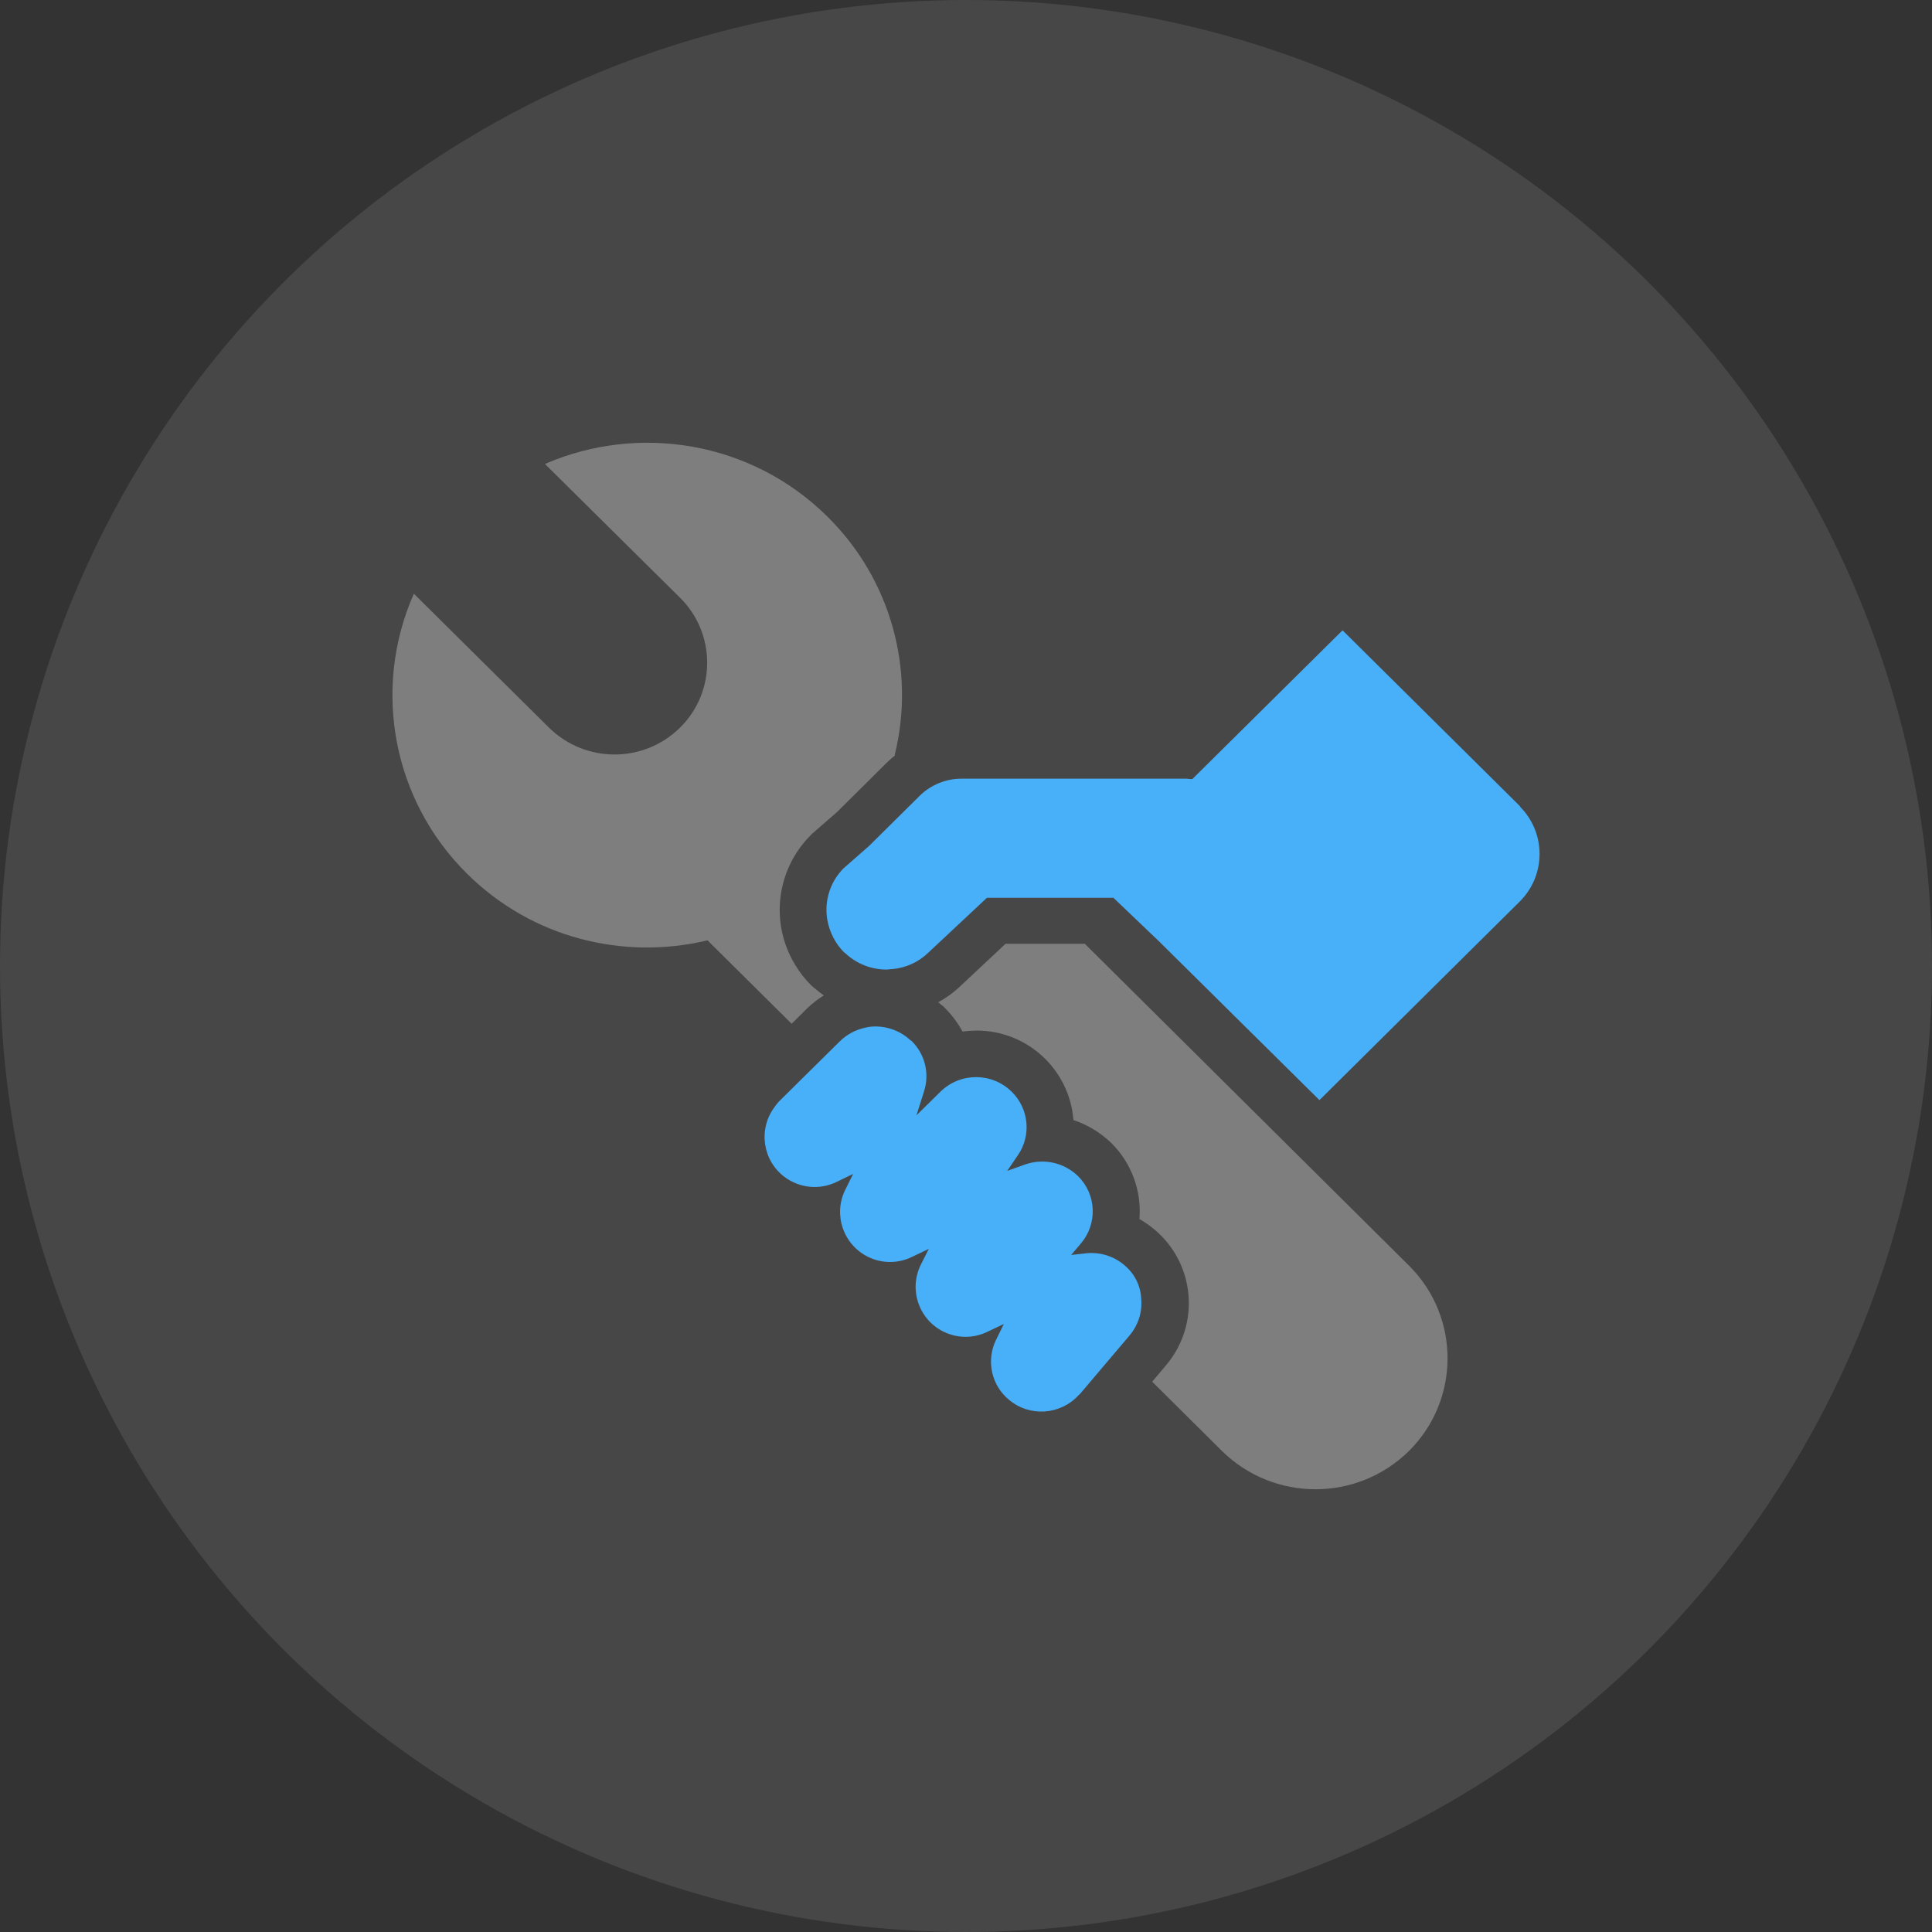 <?xml version="1.0" encoding="UTF-8"?>
<svg width="96px" height="96px" viewBox="0 0 96 96" version="1.1" xmlns="http://www.w3.org/2000/svg" xmlns:xlink="http://www.w3.org/1999/xlink">
    <rect x="0" y="0" width="96" height="96" fill="#333333" stroke="none"/>
    <title>编组</title>
    <g id="数据上报" stroke="none" stroke-width="1" fill="none" fill-rule="evenodd">
        <g id="数据上报/首页" transform="translate(-247, -108)">
            <g id="编组-5" transform="translate(12, 98)">
                <g id="编组" transform="translate(235, 10)">
                    <circle id="椭圆形" fill="#FFFFFF" opacity="0.1" cx="48" cy="48" r="48"></circle>
                    <g id="编组-12" transform="translate(19.5, 22)" fill-rule="nonzero">
                        <path d="M21.618,3.674 C17.827,-0.087 12.215,-0.96 7.578,1.054 L14.292,7.702 C16.073,9.465 16.09,12.336 14.331,14.116 L14.292,14.155 C12.488,15.935 9.582,15.935 7.778,14.155 L1.064,7.501 C-1.029,12.241 0.023,17.777 3.709,21.415 C6.949,24.63 11.508,25.721 15.656,24.725 L19.836,28.87 L20.616,28.096 C20.866,27.857 21.139,27.646 21.434,27.462 C21.289,27.362 21.15,27.251 21.017,27.134 L20.961,27.095 L20.878,27.023 L20.794,26.945 C20.493,26.644 20.226,26.305 20.009,25.938 C18.751,23.874 19.068,21.22 20.777,19.507 L20.827,19.457 L20.878,19.407 L22.091,18.35 L24.546,15.913 C24.685,15.779 24.83,15.651 24.975,15.535 L24.958,15.512 C26.01,11.256 24.741,6.756 21.618,3.674 Z M50.505,40.881 L34.405,24.897 L30.464,24.897 L28.265,26.956 C27.925,27.29 27.536,27.573 27.118,27.801 C27.152,27.829 27.191,27.851 27.224,27.885 L27.235,27.902 L27.358,27.991 L27.463,28.096 C27.803,28.441 28.098,28.831 28.326,29.259 C28.554,29.226 28.783,29.214 29.011,29.209 C31.538,29.198 33.643,31.139 33.838,33.654 C34.545,33.888 35.19,34.283 35.725,34.8 C36.721,35.79 37.233,37.17 37.117,38.572 C37.373,38.722 37.618,38.889 37.846,39.078 C39.878,40.764 40.156,43.773 38.469,45.804 C38.464,45.815 38.453,45.821 38.447,45.832 L37.751,46.655 L41.214,50.093 C43.791,52.636 47.939,52.636 50.516,50.093 C53.061,47.556 53.066,43.445 50.528,40.903 C50.522,40.897 50.516,40.886 50.505,40.881 L50.505,40.881 Z" id="形状结合" fill="#FFFFFF" opacity="0.3"></path>
                        <path d="M24.023,29.003 C24.652,29.009 25.259,29.248 25.721,29.671 L25.721,29.671 L25.804,29.732 C26.467,30.388 26.701,31.356 26.411,32.241 L26.411,32.241 L26.038,33.42 L27.224,32.252 C28.209,31.278 29.79,31.278 30.776,32.252 C31.627,33.092 31.756,34.422 31.076,35.406 L31.076,35.406 L30.547,36.18 L31.433,35.863 C32.351,35.54 33.37,35.762 34.066,36.441 C34.984,37.342 35.046,38.805 34.211,39.785 L34.211,39.785 L33.726,40.358 L34.483,40.274 C35.157,40.207 35.831,40.413 36.348,40.847 C36.855,41.259 37.178,41.865 37.206,42.538 C37.267,43.2 37.055,43.851 36.627,44.358 L36.627,44.358 L34.166,47.262 L34.094,47.328 C33.186,48.313 31.666,48.419 30.637,47.556 C29.757,46.833 29.49,45.593 29.996,44.569 L29.996,44.569 L30.38,43.79 L29.59,44.163 C28.894,44.513 28.076,44.513 27.38,44.168 C26.15,43.562 25.648,42.071 26.255,40.842 L26.255,40.842 L26.651,40.057 L25.843,40.441 C25.147,40.792 24.329,40.797 23.633,40.452 C22.403,39.846 21.891,38.355 22.498,37.125 L22.498,37.125 L22.893,36.33 L22.091,36.719 C21.245,37.142 20.237,37.047 19.48,36.48 C18.383,35.651 18.166,34.093 18.996,32.997 L18.996,32.997 L19.029,32.947 C19.091,32.87 19.146,32.797 19.219,32.719 L19.219,32.719 L22.241,29.732 C22.575,29.404 22.993,29.181 23.449,29.075 C23.639,29.025 23.828,29.003 24.023,29.003 Z M47.21,9.32 L56.011,18.044 C56.022,18.055 56.033,18.066 56.039,18.094 C57.33,19.401 57.319,21.509 56.011,22.8 L56.011,22.8 L46.063,32.664 L38.091,24.775 L35.825,22.611 L29.54,22.611 L26.645,25.32 C26.161,25.799 25.52,26.094 24.836,26.155 L24.836,26.155 L24.73,26.16 C24.669,26.171 24.607,26.177 24.541,26.177 C23.795,26.177 23.077,25.893 22.525,25.387 L22.525,25.387 L22.431,25.309 C22.264,25.142 22.119,24.953 21.996,24.747 C21.841,24.486 21.724,24.202 21.651,23.907 C21.406,22.917 21.696,21.865 22.42,21.142 L22.42,21.142 L23.683,20.035 L26.188,17.554 C26.745,16.998 27.508,16.686 28.298,16.692 L28.298,16.692 L39.443,16.692 L39.443,16.692 L39.494,16.697 C39.527,16.703 39.566,16.708 39.605,16.708 L39.605,16.708 L39.744,16.714 L47.21,9.32 Z" id="形状结合" fill="#48AFF9"></path>
                    </g>
                </g>
            </g>
        </g>
    </g>
</svg>